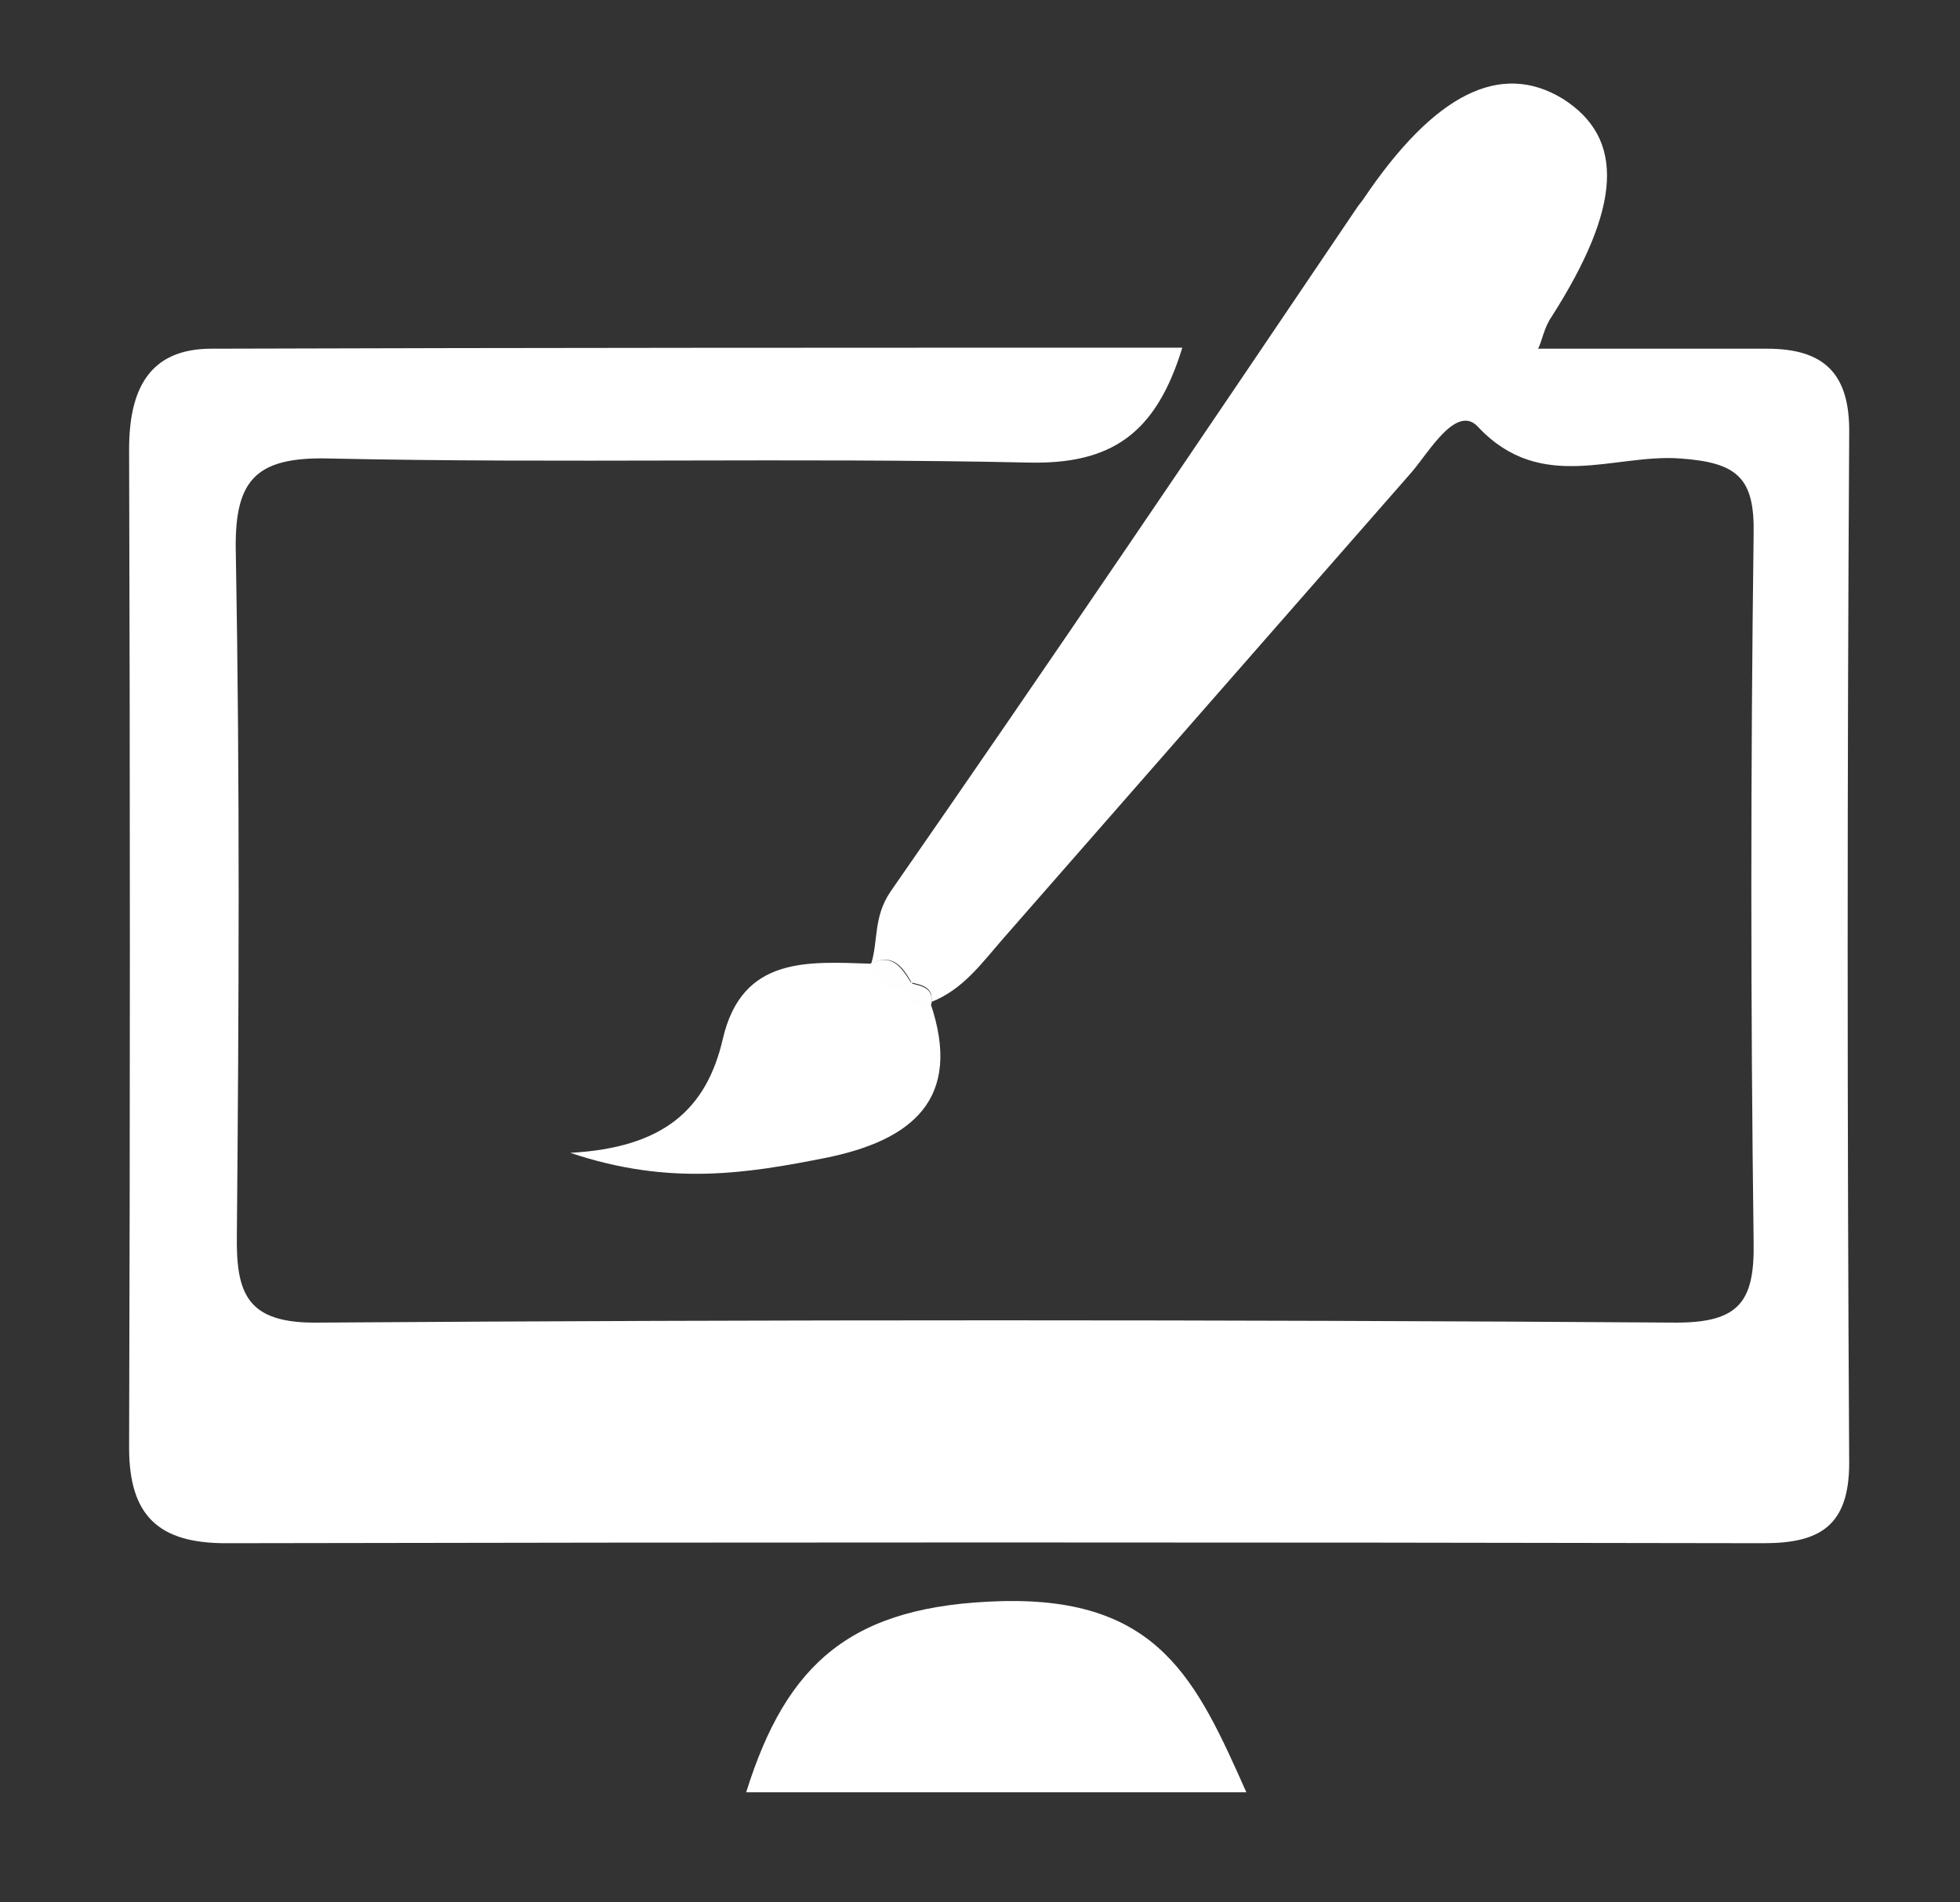<?xml version="1.0" encoding="UTF-8"?>
<svg enable-background="new 0 0 192.8 187.1" version="1.1" viewBox="0 0 192.8 187.1" xml:space="preserve" xmlns="http://www.w3.org/2000/svg">
<rect x="0" y="0" width="192.8" height="187.1" fill="#333333" stroke="none"/>
<style type="text/css">
	.st0{fill:#FFFFFF;}
	.st1{fill:#FEFEFE;}
</style>
	<path class="st0" d="m85.7 94.8c0.7-2.3 0.2-4.6 1.9-7.1 15.5-22.3 30.7-44.8 45.9-67.3 0.2-0.3 0.4-0.5 0.6-0.8 7-10.4 13.5-13.6 19.6-9.9 6.2 3.9 5.8 10.7-1.1 21.5-0.7 1-0.9 2.3-1.3 3.1h22.5c5.6 0 8.2 2.4 8.1 8.4-0.2 33.7-0.2 67.4 0 101.2 0 6.2-2.9 7.9-8.4 7.9-50.4-0.1-100.8-0.1-151.3 0-6.6 0-9.5-2.7-9.5-9.4 0.1-32.7 0.1-65.5 0-98.2 0-5.8 1.9-9.9 8.1-9.9 31.6-0.1 63.3-0.1 95.5-0.1-2.6 8.5-7 11.5-15.2 11.3-22.9-0.5-45.8 0.1-68.7-0.4-7.5-0.2-9.4 2.3-9.2 9.5 0.4 22.3 0.3 44.5 0.1 66.8-0.1 5.9 1 8.8 8 8.7 44.5-0.3 89.1-0.3 133.6 0 6.2 0 7.7-2.1 7.6-7.9-0.3-23.2-0.3-46.5 0-69.7 0.1-5.5-1.6-7-7.2-7.4-6.5-0.5-13.7 3.5-19.9-3.1-2.1-2.3-4.8 2.4-6.5 4.4-13.5 15.4-26.8 30.6-40.2 45.9-2.1 2.4-4 5.1-7.2 6.3l0.1 0.1c0.3-1.7-1-1.8-2.1-2.1l0.2 0.1c-0.9-1.6-1.9-3-4-1.9z"/>
	<path class="st0" d="m73.4 176.3c4-12.8 10.4-18.4 25.1-18.8 15.5-0.4 19.2 7.8 24.1 18.8h-49.2z"/>
	<path class="st0" d="m91.5 98.6c3.3 9.6-1.9 13.6-10.3 15.3-7.6 1.5-15.3 2.8-25.1-0.5 9.2-0.5 13.4-4.3 15-11.2 1.9-8.2 8.4-7.6 14.7-7.4l-0.1-0.1c0.6 2.3 1.8 3.2 4.1 2l-0.2-0.1c-0.7 2.1 0.3 2.5 2.1 2.1l-0.2-0.1z"/>
	<path class="st1" d="m89.7 96.8c-2.3 1.2-3.5 0.2-4.1-2 2.2-1.1 3.1 0.4 4.1 2z"/>
	<path class="st1" d="m91.6 98.8c-1.8 0.4-2.8 0-2.1-2.1 1.1 0.3 2.4 0.4 2.1 2.1z"/>
</svg>

